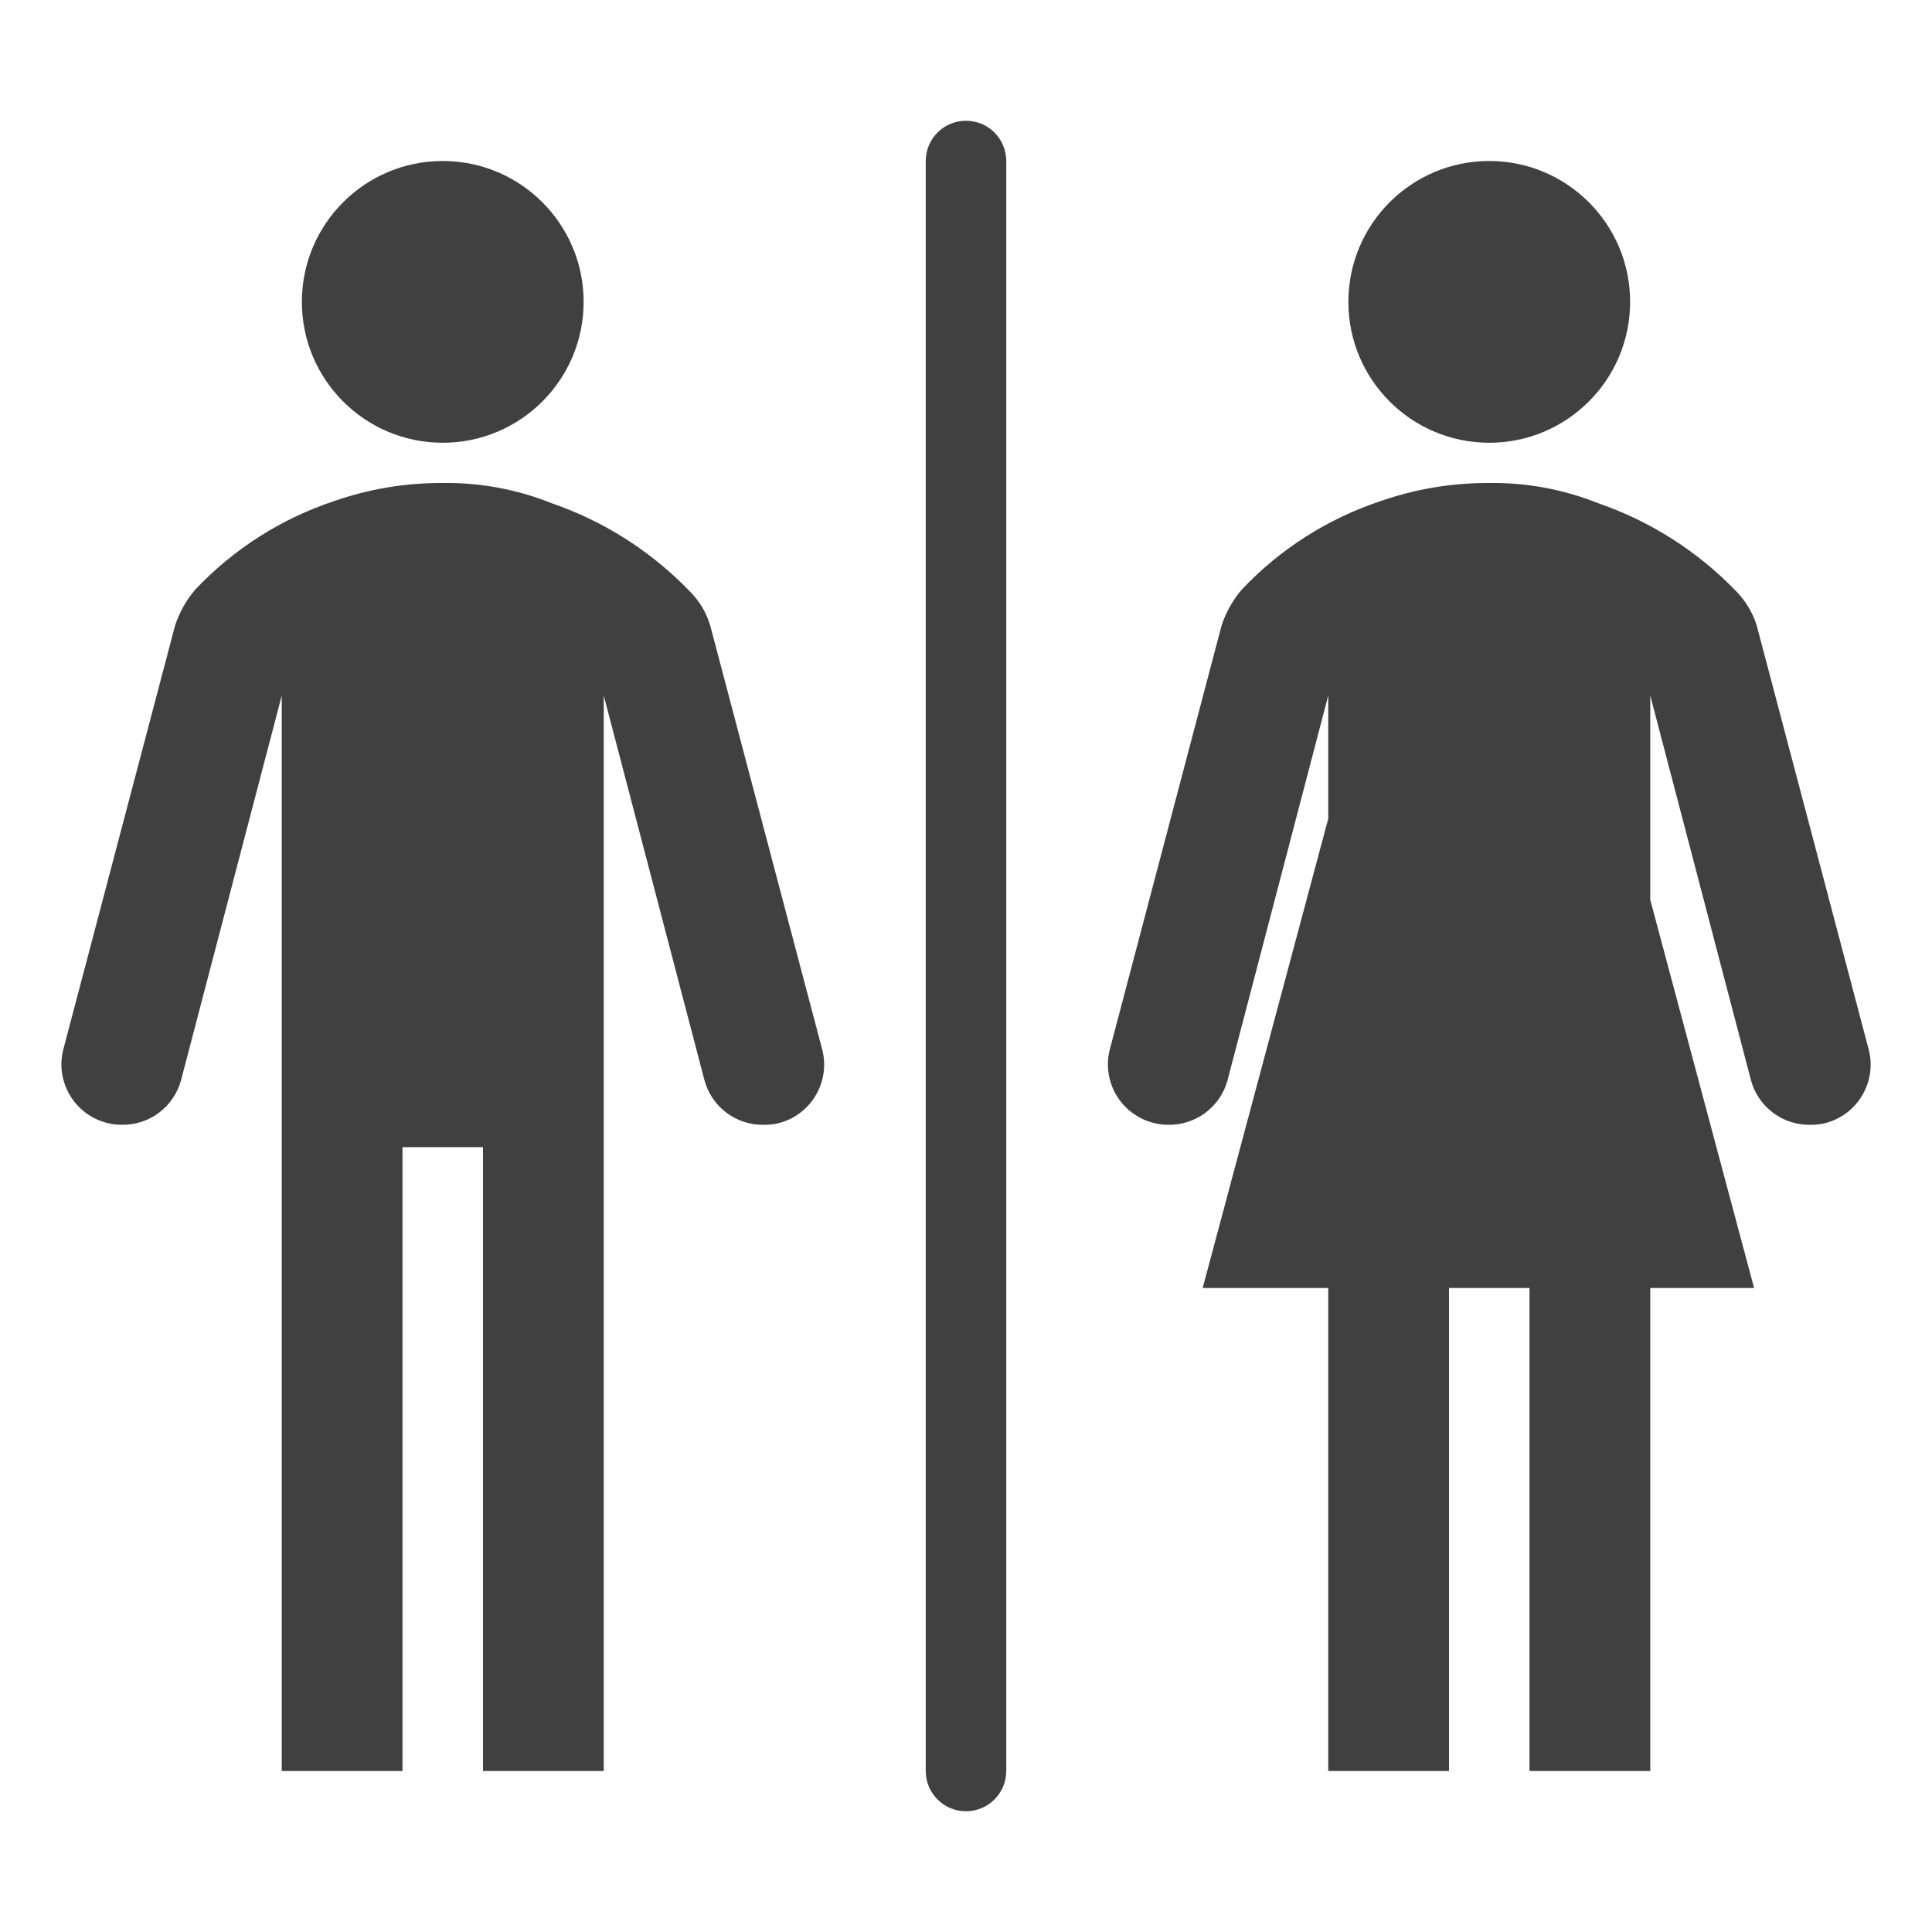 <svg viewBox="0 0 96 96" xmlns="http://www.w3.org/2000/svg" xmlns:xlink="http://www.w3.org/1999/xlink" id="Icons_Gender" overflow="hidden"><circle cx="22" cy="15" r="7" fill="#404040"/><path d="M40.85 52.13 35.29 31.08C35.101 30.446 34.757 29.869 34.29 29.4 32.376 27.406 30.014 25.898 27.4 25 25.684 24.313 23.848 23.974 22 24 20.162 23.99 18.335 24.294 16.6 24.9 13.971 25.772 11.6 27.284 9.7 29.3 9.254 29.823 8.914 30.427 8.7 31.08L3.15 52.13C2.731 53.731 3.689 55.369 5.29 55.79 5.538 55.858 5.793 55.891 6.05 55.89 7.429 55.913 8.646 54.993 9 53.66L14 34.56 14 88 20 88 20 57 24 57 24 88 30 88 30 34.56 35 53.66C35.358 55.012 36.602 55.937 38 55.89 38.257 55.891 38.512 55.858 38.76 55.79 40.341 55.347 41.272 53.716 40.85 52.13Z" fill="#404040"/><circle cx="74" cy="15" r="7" fill="#404040"/><path d="M92.85 52.13 87.29 31.08C87.091 30.45 86.749 29.875 86.29 29.4 84.376 27.406 82.014 25.898 79.4 25 77.684 24.313 75.848 23.974 74 24 72.162 23.99 70.335 24.294 68.6 24.9 65.971 25.772 63.599 27.284 61.7 29.3 61.254 29.823 60.914 30.427 60.7 31.08L55.15 52.13C54.731 53.731 55.689 55.369 57.29 55.79 57.538 55.858 57.793 55.891 58.05 55.89 59.429 55.913 60.646 54.993 61 53.66L66 34.56 66 40.68 59.76 64 66 64 66 88 72 88 72 64 76 64 76 88 82 88 82 64 87.16 64 82 44.71 82 34.56 87 53.66C87.358 55.012 88.603 55.937 90 55.89 90.257 55.891 90.512 55.858 90.76 55.79 92.341 55.347 93.272 53.716 92.85 52.13Z" fill="#404040"/><path d="M48 90C46.895 90 46 89.105 46 88L46 8C46 6.895 46.895 6 48 6 49.105 6 50 6.895 50 8L50 88C50 89.105 49.105 90 48 90Z" fill="#404040"/></svg>